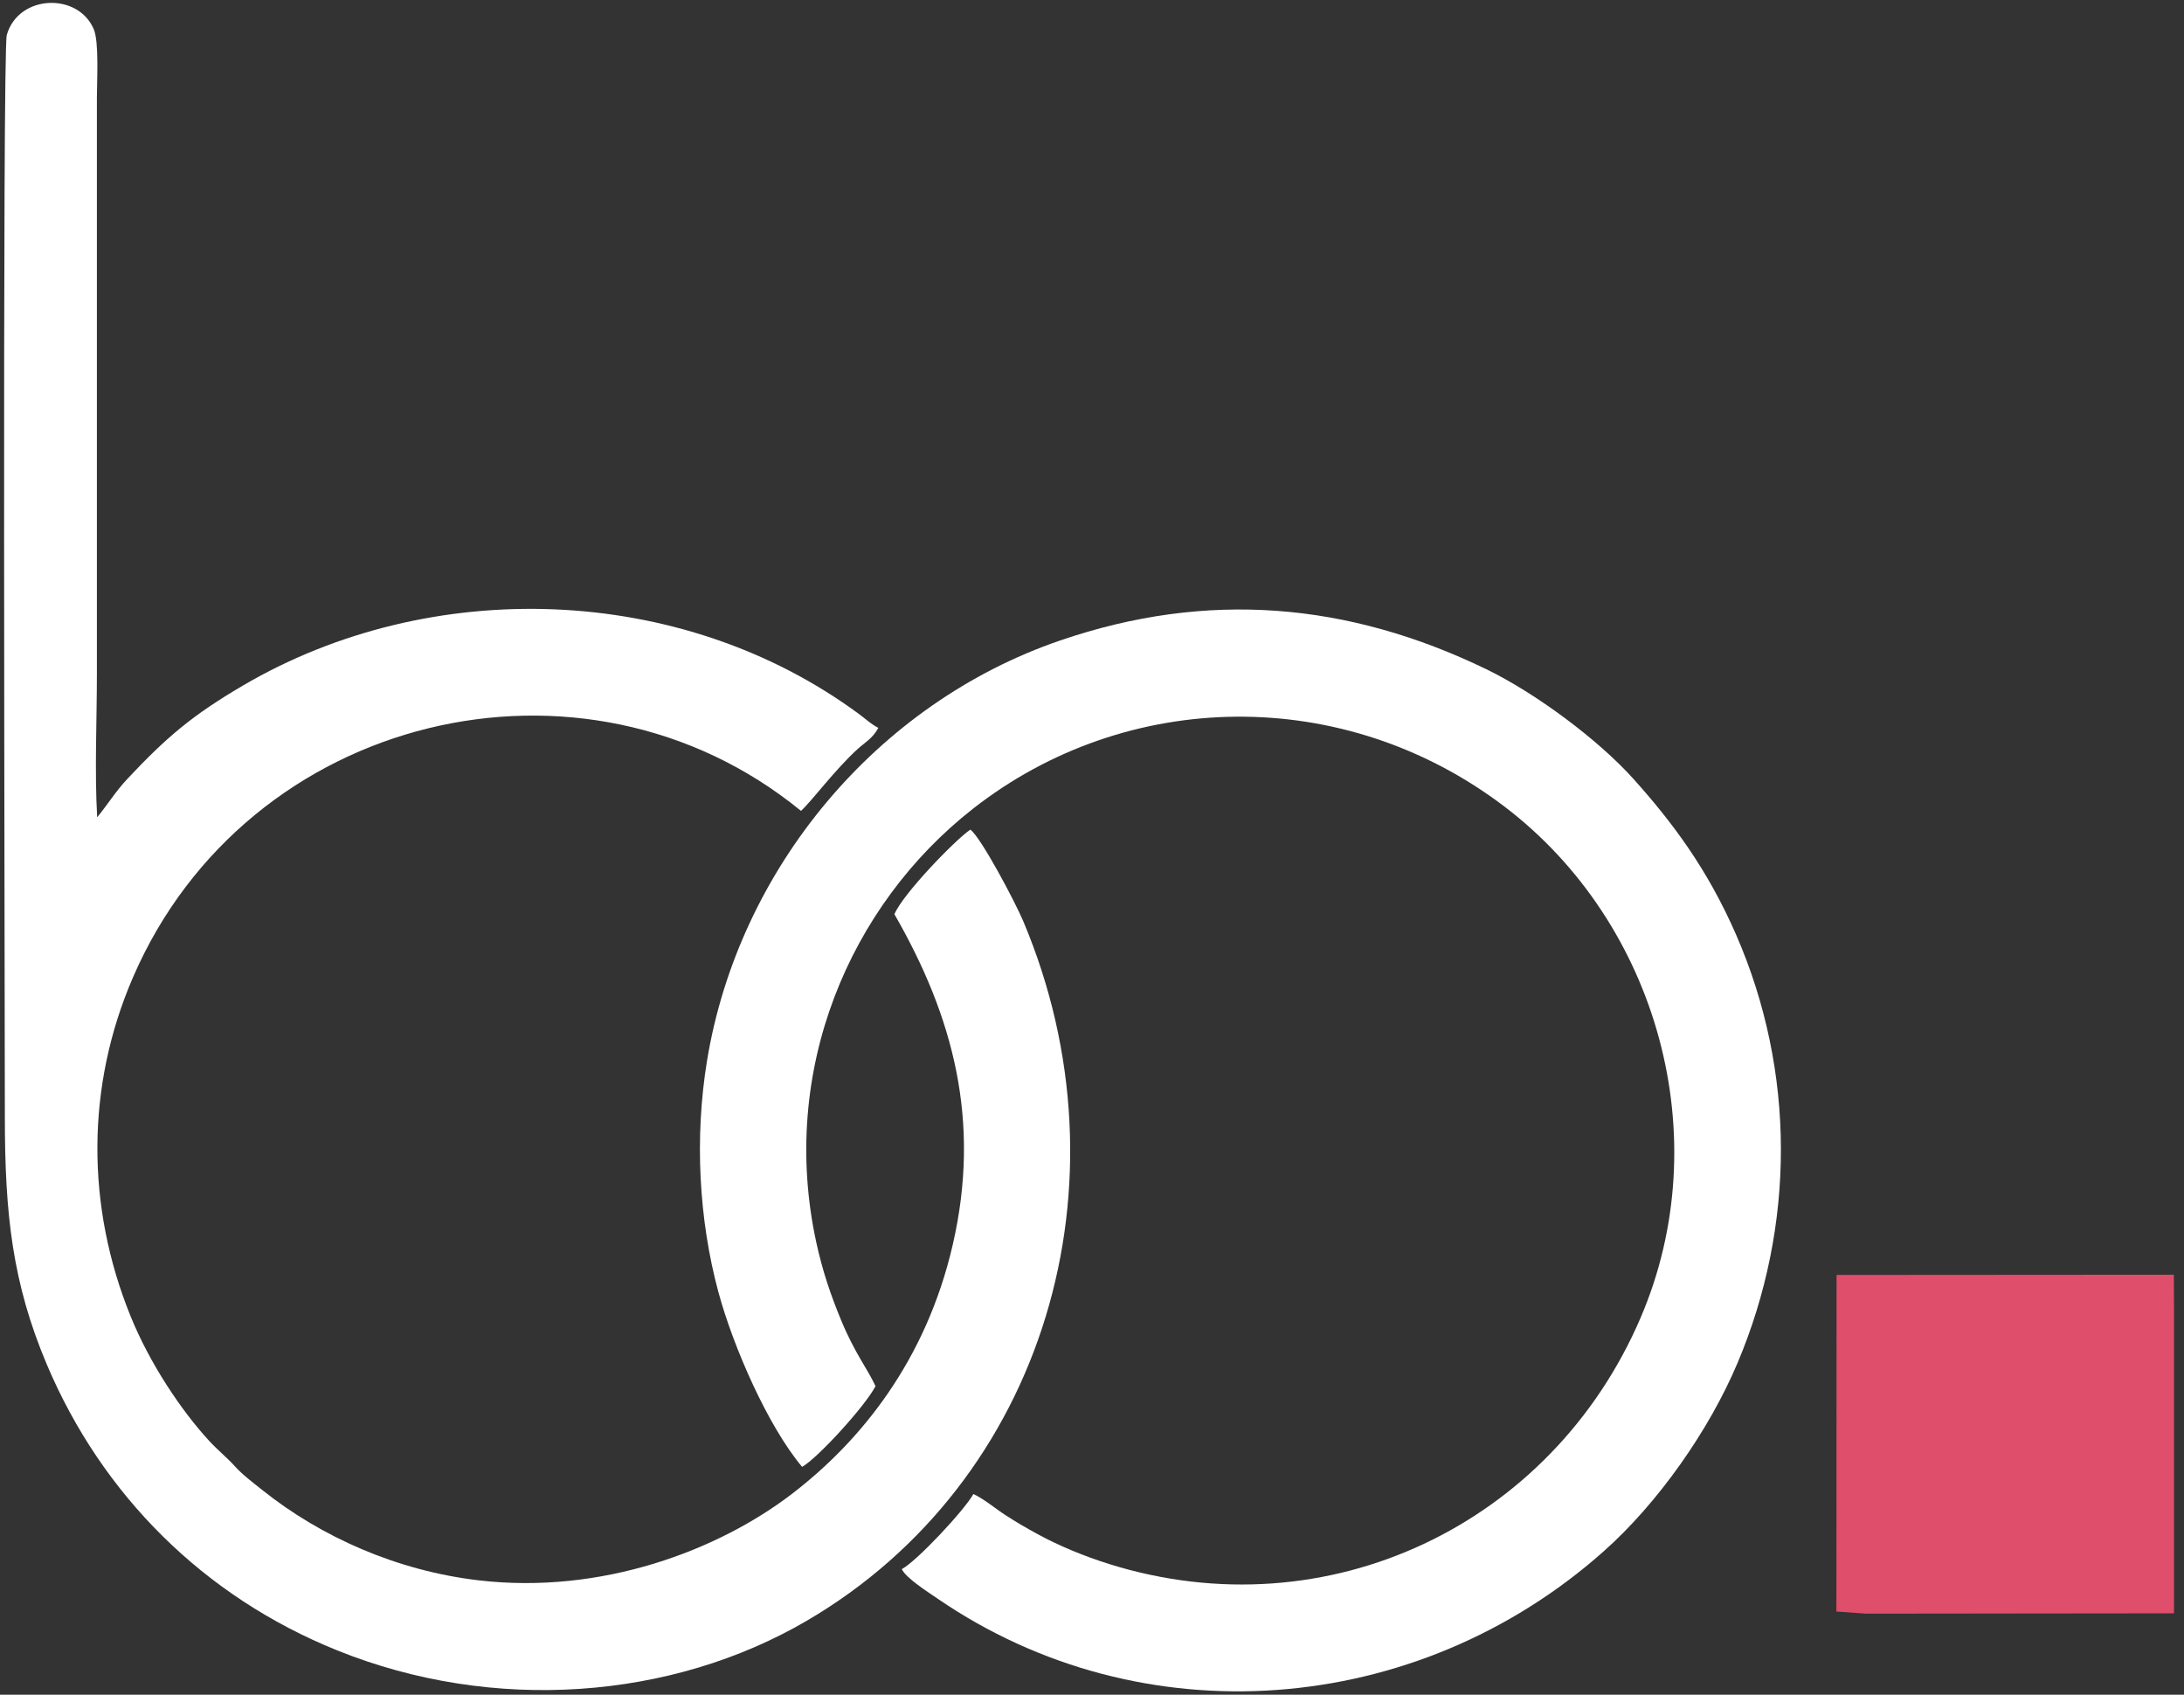 <?xml version="1.0" encoding="UTF-8" standalone="no"?>
<svg width="58px" height="45px" viewBox="0 0 58 45" version="1.1" xmlns="http://www.w3.org/2000/svg" xmlns:xlink="http://www.w3.org/1999/xlink" xmlns:sketch="http://www.bohemiancoding.com/sketch/ns">
    <rect x="0" y="0" width="58" height="45" fill="#333333" stroke="none"/>
    <!-- Generator: Sketch 3.4 (15575) - http://www.bohemiancoding.com/sketch -->
    <title>bo-logo-min</title>
    <desc>Created with Sketch.</desc>
    <defs></defs>
    <g id="Landing" stroke="none" stroke-width="1" fill="none" fill-rule="evenodd" sketch:type="MSPage">
        <g id="Desktop" sketch:type="MSArtboardGroup" transform="translate(-181, -40)">
            <g id="Hero" sketch:type="MSLayerGroup">
                <g id="Menu" transform="translate(181, 40)" sketch:type="MSShapeGroup">
                    <g id="bo-logo-min">
                        <path d="M25.77,22.029 C25.373,22.294 23.97,23.745 23.753,24.276 C25.317,26.995 26.058,29.769 25.302,33.052 C24.591,36.134 22.86,38.257 21.061,39.645 C19.088,41.168 15.977,42.346 12.71,41.963 C10.55,41.709 8.537,40.822 6.956,39.558 C6.726,39.374 6.437,39.157 6.241,38.938 C6.025,38.698 5.787,38.513 5.545,38.249 C4.816,37.455 3.977,36.21 3.463,34.938 C2.287,32.031 2.279,28.85 3.53,25.955 C6.565,18.933 15.496,16.808 21.272,21.532 C21.565,21.264 22.168,20.443 22.774,19.891 C22.97,19.713 23.176,19.608 23.326,19.327 C23.141,19.235 23.005,19.103 22.816,18.963 C18.087,15.471 11.421,15.289 6.456,18.201 C5.115,18.987 4.429,19.568 3.387,20.677 C3.07,21.015 2.869,21.349 2.581,21.702 C2.51,20.51 2.573,19.121 2.573,17.907 L2.573,2.603 C2.573,2.165 2.634,1.121 2.492,0.781 C2.08,-0.208 0.489,-0.153 0.18,0.929 C0.059,1.351 0.129,26.595 0.129,29.668 C0.129,32.235 0.329,34.07 1.244,36.233 C2.708,39.693 5.409,42.393 8.954,43.823 C13.113,45.5 17.839,45.132 21.423,43.038 C27.754,39.34 30.099,31.394 27.175,24.462 C26.956,23.944 26.057,22.244 25.77,22.029" id="Fill-1" fill="#FFFFFF"></path>
                        <path d="M21.301,38.95 C21.715,38.721 22.982,37.329 23.251,36.807 C23.022,36.317 22.708,35.949 22.337,35.055 C22.062,34.39 21.845,33.756 21.678,32.99 C20.686,28.43 22.554,24.045 25.842,21.472 C29.918,18.282 35.688,18.168 39.963,21.424 C44.027,24.521 45.623,30.208 43.567,34.996 C41.213,40.477 35.263,43.342 29.464,41.533 C28.801,41.326 28.114,41.043 27.546,40.731 C27.231,40.558 26.993,40.42 26.707,40.235 C26.417,40.047 26.124,39.795 25.85,39.672 C25.61,40.104 24.34,41.461 23.949,41.665 C24.059,41.904 24.646,42.275 24.902,42.451 C30.322,46.167 37.611,45.612 42.582,41.199 C44.033,39.912 45.391,37.976 46.145,36.188 C47.68,32.55 47.689,28.457 46.109,24.828 C45.342,23.067 44.403,21.824 43.376,20.679 C42.45,19.647 40.784,18.404 39.462,17.765 C35.802,15.996 32.07,15.666 28.154,17.007 C23.282,18.675 19.615,23.07 18.777,28.162 C18.441,30.205 18.56,32.394 19.078,34.308 C19.472,35.764 20.39,37.863 21.301,38.95" id="Fill-2" fill="#FFFFFF"></path>
                        <path d="M48.769,41.948 L48.768,42.792 L49.561,42.848 L57.735,42.839 L57.735,34.713 L57.731,33.848 L48.773,33.854 L48.769,41.948" id="Fill-13" fill="#DF4E6B"></path>
                    </g>
                </g>
            </g>
        </g>
    </g>
</svg>